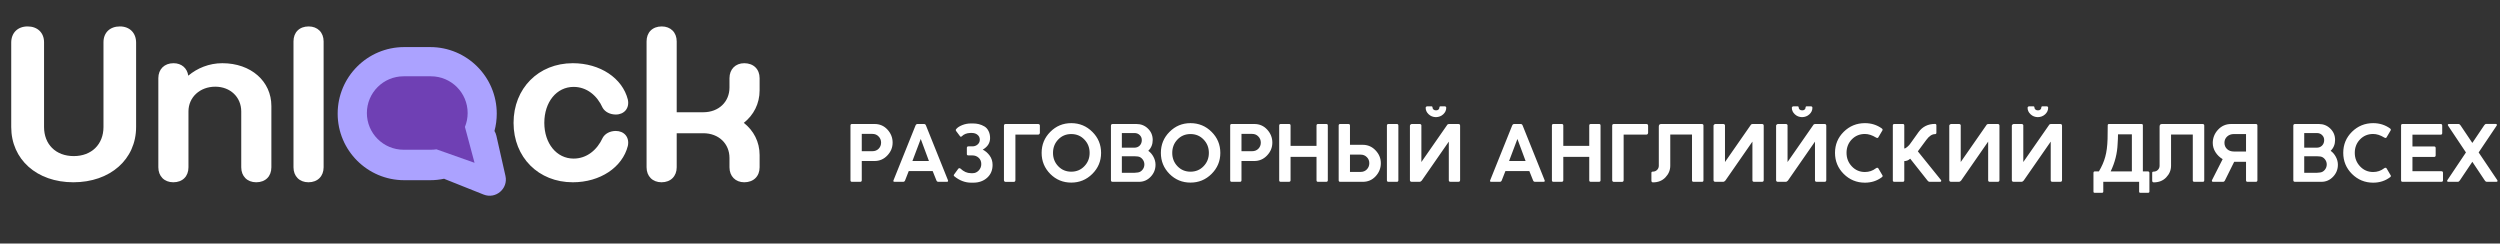 <svg width="770" height="75" viewBox="0 0 770 75" fill="none" xmlns="http://www.w3.org/2000/svg">
<rect x="0" y="0" width="770" height="75" fill="#333333" stroke="none"/>
<path d="M261.944 55.52V38.672C261.944 38.352 262.096 38.192 262.4 38.192H269.384C270.968 38.192 272.288 38.768 273.344 39.92C274.4 41.072 274.928 42.408 274.928 43.928C274.928 45.432 274.384 46.752 273.296 47.888C272.224 49.024 270.904 49.592 269.336 49.592H265.424V55.52C265.424 55.84 265.264 56 264.944 56H262.4C262.096 56 261.944 55.84 261.944 55.52ZM268.688 41.24H265.424V46.568H268.688C269.472 46.568 270.112 46.32 270.608 45.824C271.12 45.312 271.376 44.68 271.376 43.928C271.376 43.176 271.12 42.544 270.608 42.032C270.112 41.504 269.472 41.24 268.688 41.24ZM275.214 55.496L281.982 38.648C282.126 38.344 282.326 38.192 282.582 38.192H284.598C284.886 38.192 285.086 38.344 285.198 38.648L291.966 55.496C292.03 55.656 292.03 55.784 291.966 55.88C291.902 55.96 291.79 56 291.63 56H289.014C288.726 56 288.526 55.856 288.414 55.568L287.262 52.688H279.894L278.766 55.568C278.654 55.856 278.454 56 278.166 56H275.526C275.174 56 275.07 55.832 275.214 55.496ZM283.59 42.8L281.022 49.592H286.11L283.59 42.8ZM302.689 46.088C303.521 46.504 304.233 47.12 304.825 47.936C305.417 48.752 305.713 49.704 305.713 50.792C305.713 52.44 305.145 53.768 304.009 54.776C302.889 55.768 301.473 56.264 299.761 56.264H299.137C297.281 56.264 295.553 55.616 293.953 54.32C293.729 54.144 293.697 53.952 293.857 53.744L295.153 51.968C295.329 51.76 295.553 51.744 295.825 51.92C296.817 52.864 297.881 53.336 299.017 53.336H299.641C300.313 53.336 300.913 53.064 301.441 52.52C301.969 51.96 302.233 51.296 302.233 50.528C302.233 49.712 301.961 49.064 301.417 48.584C300.889 48.104 300.241 47.864 299.473 47.864H298.273C297.953 47.864 297.793 47.736 297.793 47.48V45.56C297.793 45.24 297.953 45.08 298.273 45.08H299.497C300.121 45.08 300.657 44.888 301.105 44.504C301.553 44.12 301.777 43.632 301.777 43.04C301.777 42.416 301.553 41.92 301.105 41.552C300.673 41.168 300.105 40.968 299.401 40.952H298.849C297.745 40.984 296.873 41.328 296.233 41.984C296.025 42.16 295.849 42.16 295.705 41.984L294.481 40.352C294.321 40.112 294.353 39.888 294.577 39.68C294.945 39.248 295.545 38.864 296.377 38.528C297.225 38.192 298.121 38.024 299.065 38.024H299.665C300.321 38.024 300.937 38.096 301.513 38.24C302.089 38.384 302.649 38.616 303.193 38.936C303.737 39.256 304.161 39.728 304.465 40.352C304.785 40.96 304.945 41.688 304.945 42.536C304.945 44.024 304.193 45.208 302.689 46.088ZM309.217 55.496V38.72C309.217 38.368 309.393 38.192 309.745 38.192H319.753C320.105 38.208 320.281 38.384 320.281 38.72V40.904C320.281 41.064 320.225 41.2 320.113 41.312C320.017 41.408 319.897 41.456 319.753 41.456H312.745V55.496C312.729 55.848 312.553 56.024 312.217 56.024H309.769C309.609 56.024 309.473 55.976 309.361 55.88C309.265 55.768 309.217 55.64 309.217 55.496ZM339.134 47.096C339.134 49.624 338.23 51.784 336.422 53.576C334.63 55.352 332.47 56.24 329.942 56.24C327.414 56.24 325.262 55.352 323.486 53.576C321.71 51.784 320.822 49.624 320.822 47.096C320.822 44.552 321.71 42.392 323.486 40.616C325.262 38.824 327.414 37.928 329.942 37.928C332.486 37.928 334.654 38.824 336.446 40.616C338.238 42.392 339.134 44.552 339.134 47.096ZM335.606 47.096C335.606 45.464 335.062 44.088 333.974 42.968C332.902 41.848 331.558 41.288 329.942 41.288C328.342 41.288 327.006 41.848 325.934 42.968C324.862 44.088 324.326 45.464 324.326 47.096C324.326 48.712 324.862 50.08 325.934 51.2C327.006 52.32 328.342 52.88 329.942 52.88C331.558 52.88 332.902 52.32 333.974 51.2C335.062 50.08 335.606 48.712 335.606 47.096ZM342.171 55.496V38.744C342.171 38.376 342.347 38.192 342.699 38.192H350.043C351.435 38.192 352.611 38.664 353.571 39.608C354.547 40.552 355.035 41.72 355.035 43.112C355.035 44.456 354.579 45.568 353.667 46.448C354.339 46.928 354.875 47.552 355.275 48.32C355.691 49.088 355.899 49.896 355.899 50.744C355.899 52.168 355.403 53.4 354.411 54.44C353.419 55.48 352.219 56 350.811 56H342.699C342.347 56 342.171 55.832 342.171 55.496ZM352.467 50.648C352.467 50.056 352.275 49.52 351.891 49.04C351.507 48.56 351.035 48.28 350.475 48.2C350.155 48.152 349.819 48.128 349.467 48.128H345.531V53.216H349.467C349.723 53.216 350.059 53.184 350.475 53.12C351.035 53.04 351.507 52.76 351.891 52.28C352.275 51.8 352.467 51.256 352.467 50.648ZM351.675 43.16C351.675 42.52 351.459 42 351.027 41.6C350.611 41.184 350.067 40.976 349.395 40.976H345.531V45.488H349.371C350.043 45.488 350.595 45.272 351.027 44.84C351.459 44.392 351.675 43.832 351.675 43.16ZM375.86 47.096C375.86 49.624 374.956 51.784 373.148 53.576C371.356 55.352 369.196 56.24 366.668 56.24C364.14 56.24 361.988 55.352 360.212 53.576C358.436 51.784 357.548 49.624 357.548 47.096C357.548 44.552 358.436 42.392 360.212 40.616C361.988 38.824 364.14 37.928 366.668 37.928C369.212 37.928 371.38 38.824 373.172 40.616C374.964 42.392 375.86 44.552 375.86 47.096ZM372.332 47.096C372.332 45.464 371.788 44.088 370.7 42.968C369.628 41.848 368.284 41.288 366.668 41.288C365.068 41.288 363.732 41.848 362.66 42.968C361.588 44.088 361.052 45.464 361.052 47.096C361.052 48.712 361.588 50.08 362.66 51.2C363.732 52.32 365.068 52.88 366.668 52.88C368.284 52.88 369.628 52.32 370.7 51.2C371.788 50.08 372.332 48.712 372.332 47.096ZM378.897 55.52V38.672C378.897 38.352 379.049 38.192 379.353 38.192H386.337C387.921 38.192 389.241 38.768 390.297 39.92C391.353 41.072 391.881 42.408 391.881 43.928C391.881 45.432 391.337 46.752 390.249 47.888C389.177 49.024 387.857 49.592 386.289 49.592H382.377V55.52C382.377 55.84 382.217 56 381.897 56H379.353C379.049 56 378.897 55.84 378.897 55.52ZM385.641 41.24H382.377V46.568H385.641C386.425 46.568 387.065 46.32 387.561 45.824C388.073 45.312 388.329 44.68 388.329 43.928C388.329 43.176 388.073 42.544 387.561 42.032C387.065 41.504 386.425 41.24 385.641 41.24ZM405.487 55.52V48.32H397.495V55.52C397.495 55.84 397.319 56 396.967 56H394.447C394.143 56 393.991 55.84 393.991 55.52V38.696C393.991 38.36 394.143 38.192 394.447 38.192H397.039C397.343 38.192 397.495 38.352 397.495 38.672V44.936H405.487V38.696C405.487 38.36 405.639 38.192 405.943 38.192H408.535C408.823 38.192 408.967 38.352 408.967 38.672V55.52C408.967 55.84 408.799 56 408.463 56H405.943C405.639 56 405.487 55.84 405.487 55.52ZM427.169 55.52C427.169 55.84 427.329 56 427.649 56H430.241C430.545 56 430.697 55.84 430.697 55.52V38.696C430.697 38.36 430.545 38.192 430.241 38.192H427.649C427.329 38.192 427.169 38.36 427.169 38.696V55.52ZM412.313 38.672C412.313 38.352 412.465 38.192 412.769 38.192H415.313C415.633 38.192 415.793 38.352 415.793 38.672V44.6H419.705C421.273 44.6 422.593 45.168 423.665 46.304C424.753 47.44 425.297 48.76 425.297 50.264C425.297 51.784 424.769 53.12 423.713 54.272C422.657 55.424 421.337 56 419.753 56H412.769C412.465 56 412.313 55.84 412.313 55.52V38.672ZM419.057 52.952C419.841 52.952 420.481 52.696 420.977 52.184C421.489 51.656 421.745 51.016 421.745 50.264C421.745 49.512 421.489 48.888 420.977 48.392C420.481 47.88 419.841 47.624 419.057 47.624H415.793V52.952H419.057ZM449.713 38.72V55.472C449.713 55.824 449.537 56 449.185 56H446.761C446.393 56 446.217 55.824 446.233 55.472V43.616L437.905 55.616C437.681 55.872 437.449 56 437.209 56H434.833C434.449 56 434.257 55.824 434.257 55.472V38.72C434.257 38.576 434.321 38.456 434.449 38.36C434.577 38.248 434.705 38.192 434.833 38.192H437.257C437.529 38.192 437.705 38.312 437.785 38.552V49.904L445.681 38.552C445.793 38.312 446.025 38.192 446.377 38.192H449.185C449.537 38.192 449.713 38.368 449.713 38.72ZM442.249 36.08C441.369 36.064 440.625 35.768 440.017 35.192C439.409 34.616 439.105 33.952 439.105 33.2C439.105 33.072 439.153 32.968 439.249 32.888C439.345 32.792 439.457 32.744 439.585 32.744H440.833C441.089 32.744 441.217 32.864 441.217 33.104C441.217 33.344 441.313 33.552 441.505 33.728C441.697 33.904 441.961 33.992 442.297 33.992C442.601 33.992 442.849 33.912 443.041 33.752C443.233 33.576 443.329 33.376 443.329 33.152C443.329 32.88 443.449 32.744 443.689 32.744H444.913C445.265 32.744 445.441 32.896 445.441 33.2C445.441 33.968 445.129 34.64 444.505 35.216C443.897 35.776 443.145 36.064 442.249 36.08ZM458.987 55.496L465.755 38.648C465.899 38.344 466.099 38.192 466.355 38.192H468.371C468.659 38.192 468.859 38.344 468.971 38.648L475.739 55.496C475.803 55.656 475.803 55.784 475.739 55.88C475.675 55.96 475.563 56 475.403 56H472.787C472.499 56 472.299 55.856 472.187 55.568L471.035 52.688H463.667L462.539 55.568C462.427 55.856 462.227 56 461.939 56H459.299C458.947 56 458.843 55.832 458.987 55.496ZM467.363 42.8L464.795 49.592H469.883L467.363 42.8ZM489.487 55.52V48.32H481.495V55.52C481.495 55.84 481.319 56 480.967 56H478.447C478.143 56 477.991 55.84 477.991 55.52V38.696C477.991 38.36 478.143 38.192 478.447 38.192H481.039C481.343 38.192 481.495 38.352 481.495 38.672V44.936H489.487V38.696C489.487 38.36 489.639 38.192 489.943 38.192H492.535C492.823 38.192 492.967 38.352 492.967 38.672V55.52C492.967 55.84 492.799 56 492.463 56H489.943C489.639 56 489.487 55.84 489.487 55.52ZM496.553 55.496V38.72C496.553 38.368 496.729 38.192 497.081 38.192H507.089C507.441 38.208 507.617 38.384 507.617 38.72V40.904C507.617 41.064 507.561 41.2 507.449 41.312C507.353 41.408 507.233 41.456 507.089 41.456H500.081V55.496C500.065 55.848 499.889 56.024 499.553 56.024H497.105C496.945 56.024 496.809 55.976 496.697 55.88C496.601 55.768 496.553 55.64 496.553 55.496ZM510.913 51.056V38.984C510.913 38.456 511.153 38.192 511.633 38.192H524.113C524.481 38.192 524.665 38.344 524.665 38.648V55.52C524.665 55.84 524.529 56 524.257 56H521.593C521.289 56 521.137 55.84 521.137 55.52V41.432H514.441V51.056C514.441 52.4 513.945 53.592 512.953 54.632C511.977 55.656 510.697 56.168 509.113 56.168C508.793 56.168 508.633 55.984 508.633 55.616V53.216C508.633 52.976 508.785 52.856 509.089 52.856C509.601 52.856 510.033 52.68 510.385 52.328C510.737 51.976 510.913 51.552 510.913 51.056ZM543.223 38.72V55.472C543.223 55.824 543.047 56 542.695 56H540.271C539.903 56 539.727 55.824 539.743 55.472V43.616L531.415 55.616C531.191 55.872 530.959 56 530.719 56H528.343C527.959 56 527.767 55.824 527.767 55.472V38.72C527.767 38.576 527.831 38.456 527.959 38.36C528.087 38.248 528.215 38.192 528.343 38.192H530.767C531.039 38.192 531.215 38.312 531.295 38.552V49.904L539.191 38.552C539.303 38.312 539.535 38.192 539.887 38.192H542.695C543.047 38.192 543.223 38.368 543.223 38.72ZM562.494 38.72V55.472C562.494 55.824 562.318 56 561.966 56H559.542C559.174 56 558.998 55.824 559.014 55.472V43.616L550.686 55.616C550.462 55.872 550.23 56 549.99 56H547.614C547.23 56 547.038 55.824 547.038 55.472V38.72C547.038 38.576 547.102 38.456 547.23 38.36C547.358 38.248 547.486 38.192 547.614 38.192H550.038C550.31 38.192 550.486 38.312 550.566 38.552V49.904L558.462 38.552C558.574 38.312 558.806 38.192 559.158 38.192H561.966C562.318 38.192 562.494 38.368 562.494 38.72ZM555.03 36.08C554.15 36.064 553.406 35.768 552.798 35.192C552.19 34.616 551.886 33.952 551.886 33.2C551.886 33.072 551.934 32.968 552.03 32.888C552.126 32.792 552.238 32.744 552.366 32.744H553.614C553.87 32.744 553.998 32.864 553.998 33.104C553.998 33.344 554.094 33.552 554.286 33.728C554.478 33.904 554.742 33.992 555.078 33.992C555.382 33.992 555.63 33.912 555.822 33.752C556.014 33.576 556.11 33.376 556.11 33.152C556.11 32.88 556.23 32.744 556.47 32.744H557.694C558.046 32.744 558.222 32.896 558.222 33.2C558.222 33.968 557.91 34.64 557.286 35.216C556.678 35.776 555.926 36.064 555.03 36.08ZM577.757 51.848C578.077 51.608 578.333 51.608 578.525 51.848L579.725 53.888C579.933 54.144 579.893 54.376 579.605 54.584C578.117 55.704 576.381 56.264 574.397 56.264C571.853 56.264 569.677 55.368 567.869 53.576C566.077 51.784 565.181 49.616 565.181 47.072C565.181 44.528 566.077 42.368 567.869 40.592C569.677 38.816 571.853 37.928 574.397 37.928C576.365 37.928 578.109 38.48 579.629 39.584C579.853 39.776 579.901 39.976 579.773 40.184L578.501 42.344C578.357 42.536 578.133 42.544 577.829 42.368C576.629 41.632 575.485 41.264 574.397 41.264C572.781 41.264 571.429 41.824 570.341 42.944C569.269 44.064 568.733 45.44 568.733 47.072C568.733 48.704 569.277 50.096 570.365 51.248C571.453 52.4 572.797 52.976 574.397 52.976C575.661 52.976 576.781 52.6 577.757 51.848ZM582.991 55.592V38.648C582.991 38.344 583.151 38.192 583.471 38.192H586.111C586.383 38.192 586.519 38.352 586.519 38.672V45.728C586.775 45.728 587.071 45.576 587.407 45.272C587.759 44.968 588.015 44.712 588.175 44.504C588.335 44.296 588.567 43.976 588.871 43.544L590.911 40.688C592.127 39.008 593.823 38.168 595.999 38.168C596.271 38.168 596.407 38.312 596.407 38.6V40.88C596.407 41.168 596.263 41.312 595.975 41.312C595.063 41.312 594.167 41.912 593.287 43.112L590.695 46.616L597.823 55.448C597.919 55.576 597.935 55.704 597.871 55.832C597.807 55.944 597.711 56 597.583 56H594.367C594.095 56 593.871 55.88 593.695 55.64L588.343 48.872C587.815 49.368 587.207 49.616 586.519 49.616V55.592C586.519 55.688 586.479 55.784 586.399 55.88C586.335 55.96 586.239 56 586.111 56H583.471C583.151 56 582.991 55.864 582.991 55.592ZM615.832 38.72V55.472C615.832 55.824 615.656 56 615.304 56H612.88C612.512 56 612.336 55.824 612.352 55.472V43.616L604.024 55.616C603.8 55.872 603.568 56 603.328 56H600.952C600.568 56 600.376 55.824 600.376 55.472V38.72C600.376 38.576 600.44 38.456 600.568 38.36C600.696 38.248 600.824 38.192 600.952 38.192H603.376C603.648 38.192 603.824 38.312 603.904 38.552V49.904L611.8 38.552C611.912 38.312 612.144 38.192 612.496 38.192H615.304C615.656 38.192 615.832 38.368 615.832 38.72ZM635.103 38.72V55.472C635.103 55.824 634.927 56 634.575 56H632.151C631.783 56 631.607 55.824 631.623 55.472V43.616L623.295 55.616C623.071 55.872 622.839 56 622.599 56H620.223C619.839 56 619.647 55.824 619.647 55.472V38.72C619.647 38.576 619.711 38.456 619.839 38.36C619.967 38.248 620.095 38.192 620.223 38.192H622.647C622.919 38.192 623.095 38.312 623.175 38.552V49.904L631.071 38.552C631.183 38.312 631.415 38.192 631.767 38.192H634.575C634.927 38.192 635.103 38.368 635.103 38.72ZM627.639 36.08C626.759 36.064 626.015 35.768 625.407 35.192C624.799 34.616 624.495 33.952 624.495 33.2C624.495 33.072 624.543 32.968 624.639 32.888C624.735 32.792 624.847 32.744 624.975 32.744H626.223C626.479 32.744 626.607 32.864 626.607 33.104C626.607 33.344 626.703 33.552 626.895 33.728C627.087 33.904 627.351 33.992 627.687 33.992C627.991 33.992 628.239 33.912 628.431 33.752C628.623 33.576 628.719 33.376 628.719 33.152C628.719 32.88 628.839 32.744 629.079 32.744H630.303C630.655 32.744 630.831 32.896 630.831 33.2C630.831 33.968 630.519 34.64 629.895 35.216C629.287 35.776 628.535 36.064 627.639 36.08ZM658.85 59V56H647.81V59.024C647.81 59.264 647.666 59.384 647.378 59.384H645.17C644.914 59.384 644.786 59.264 644.786 59.024V53.264C644.786 52.944 644.938 52.784 645.242 52.784H646.466C647.362 51.28 648.01 49.792 648.41 48.32C648.826 46.848 649.066 45.008 649.13 42.8C649.13 42.368 649.138 41.688 649.154 40.76C649.17 39.832 649.178 39.112 649.178 38.6C649.178 38.328 649.306 38.192 649.562 38.192H659.57C659.858 38.192 660.002 38.32 660.002 38.576V52.784H661.538C661.666 52.784 661.778 52.824 661.874 52.904C661.97 52.984 662.018 53.096 662.018 53.24V59C662.018 59.256 661.874 59.384 661.586 59.384H659.234C658.978 59.384 658.85 59.256 658.85 59ZM652.346 41.384C652.346 42.216 652.306 43.192 652.226 44.312C652.114 47.224 651.402 50.048 650.09 52.784H656.618V41.384H652.346ZM665.155 51.056V38.984C665.155 38.456 665.395 38.192 665.875 38.192H678.355C678.723 38.192 678.907 38.344 678.907 38.648V55.52C678.907 55.84 678.771 56 678.499 56H675.835C675.531 56 675.379 55.84 675.379 55.52V41.432H668.683V51.056C668.683 52.4 668.187 53.592 667.195 54.632C666.219 55.656 664.939 56.168 663.355 56.168C663.035 56.168 662.875 55.984 662.875 55.616V53.216C662.875 52.976 663.027 52.856 663.331 52.856C663.843 52.856 664.275 52.68 664.627 52.328C664.979 51.976 665.155 51.552 665.155 51.056ZM695.281 38.672V55.52C695.281 55.84 695.121 56 694.801 56H692.233C691.929 56 691.777 55.84 691.777 55.52V49.832H688.129L685.273 55.592C685.129 55.864 684.937 56 684.697 56H681.601C681.457 56 681.353 55.944 681.289 55.832C681.241 55.72 681.241 55.608 681.289 55.496L684.577 49.016C683.665 48.472 682.929 47.76 682.369 46.88C681.809 45.984 681.529 45.04 681.529 44.048C681.529 42.496 682.065 41.136 683.137 39.968C684.225 38.784 685.577 38.192 687.193 38.192H694.801C695.121 38.192 695.281 38.352 695.281 38.672ZM691.777 41.288H688.033C687.201 41.288 686.505 41.544 685.945 42.056C685.401 42.568 685.129 43.208 685.129 43.976C685.129 44.76 685.401 45.408 685.945 45.92C686.489 46.416 687.185 46.664 688.033 46.664H691.777V41.288ZM706.342 55.496V38.744C706.342 38.376 706.518 38.192 706.87 38.192H714.214C715.606 38.192 716.782 38.664 717.742 39.608C718.718 40.552 719.206 41.72 719.206 43.112C719.206 44.456 718.75 45.568 717.838 46.448C718.51 46.928 719.046 47.552 719.446 48.32C719.862 49.088 720.07 49.896 720.07 50.744C720.07 52.168 719.574 53.4 718.582 54.44C717.59 55.48 716.39 56 714.982 56H706.87C706.518 56 706.342 55.832 706.342 55.496ZM716.638 50.648C716.638 50.056 716.446 49.52 716.062 49.04C715.678 48.56 715.206 48.28 714.646 48.2C714.326 48.152 713.99 48.128 713.638 48.128H709.702V53.216H713.638C713.894 53.216 714.23 53.184 714.646 53.12C715.206 53.04 715.678 52.76 716.062 52.28C716.446 51.8 716.638 51.256 716.638 50.648ZM715.846 43.16C715.846 42.52 715.63 42 715.198 41.6C714.782 41.184 714.238 40.976 713.566 40.976H709.702V45.488H713.542C714.214 45.488 714.766 45.272 715.198 44.84C715.63 44.392 715.846 43.832 715.846 43.16ZM734.296 51.848C734.616 51.608 734.872 51.608 735.064 51.848L736.264 53.888C736.472 54.144 736.432 54.376 736.144 54.584C734.656 55.704 732.92 56.264 730.936 56.264C728.392 56.264 726.216 55.368 724.408 53.576C722.616 51.784 721.72 49.616 721.72 47.072C721.72 44.528 722.616 42.368 724.408 40.592C726.216 38.816 728.392 37.928 730.936 37.928C732.904 37.928 734.648 38.48 736.168 39.584C736.392 39.776 736.44 39.976 736.312 40.184L735.04 42.344C734.896 42.536 734.672 42.544 734.368 42.368C733.168 41.632 732.024 41.264 730.936 41.264C729.32 41.264 727.968 41.824 726.88 42.944C725.808 44.064 725.272 45.44 725.272 47.072C725.272 48.704 725.816 50.096 726.904 51.248C727.992 52.4 729.336 52.976 730.936 52.976C732.2 52.976 733.32 52.6 734.296 51.848ZM739.53 55.52V38.672C739.53 38.352 739.682 38.192 739.986 38.192H751.722C752.042 38.192 752.202 38.352 752.202 38.672V41C752.202 41.32 752.042 41.48 751.722 41.48H743.034V45.104H749.658C750.01 45.104 750.186 45.264 750.186 45.584V47.864C750.186 48.184 750.01 48.344 749.658 48.344H743.034V52.736H751.938C752.274 52.736 752.442 52.896 752.442 53.216V55.52C752.442 55.84 752.274 56 751.938 56H739.986C739.682 56 739.53 55.84 739.53 55.52ZM768.968 38.696L763.424 46.952L769.16 55.472C769.256 55.632 769.272 55.76 769.208 55.856C769.144 55.952 769.04 56 768.896 56H765.968C765.712 56 765.496 55.864 765.32 55.592L761.48 49.832L757.616 55.592C757.44 55.864 757.232 56 756.992 56H754.088C753.928 56 753.816 55.952 753.752 55.856C753.688 55.76 753.704 55.632 753.8 55.472L759.512 46.952L754.016 38.72C753.92 38.576 753.896 38.456 753.944 38.36C753.992 38.248 754.096 38.192 754.256 38.192H757.232C757.456 38.192 757.664 38.336 757.856 38.624L761.48 44.024L765.128 38.6C765.32 38.312 765.528 38.168 765.752 38.168H768.68C768.84 38.168 768.952 38.224 769.016 38.336C769.08 38.448 769.064 38.568 768.968 38.696Z" fill="white"/>
<path fill-rule="evenodd" clip-rule="evenodd" d="M124.5 14.5C113.178 14.5 104 23.678 104 35C104 46.322 113.178 55.5 124.5 55.5H132.5C133.969 55.5 135.401 55.346 136.782 55.052C136.915 55.118 137.052 55.18 137.193 55.236L148.95 59.923C152.688 61.413 156.566 58.102 155.679 54.176L152.889 41.831C152.766 41.285 152.562 40.787 152.297 40.344C152.755 38.64 153 36.849 153 35C153 23.678 143.822 14.5 132.5 14.5H124.5Z" fill="#ABA2FF"/>
<path fill-rule="evenodd" clip-rule="evenodd" d="M124.31 23.5C118.063 23.5 113 28.564 113 34.81C113 41.056 118.063 46.119 124.31 46.119H132.726C133.307 46.119 133.877 46.075 134.434 45.991L146.159 50.144L143.198 39.088C143.738 37.768 144.036 36.324 144.036 34.81C144.036 28.564 138.972 23.5 132.726 23.5H124.31Z" fill="#6F40B4"/>
<path d="M158.176 37.836C158.176 27.212 165.856 19.468 176.416 19.468C184.864 19.468 191.712 24.076 193.376 30.668C193.952 33.356 192.224 35.276 189.664 35.276C187.872 35.276 186.336 34.444 185.632 33.228C183.904 29.388 180.704 26.764 176.672 26.764C171.424 26.764 167.648 31.436 167.648 37.836C167.648 44.172 171.424 48.844 176.672 48.844C180.704 48.844 183.904 46.22 185.632 42.444C186.336 41.164 187.872 40.332 189.664 40.332C192.224 40.332 193.952 42.252 193.376 44.94C191.712 51.532 184.864 56.14 176.416 56.14C165.856 56.14 158.176 48.46 158.176 37.836ZM199.144 51.532V12.748C199.144 9.996 200.936 8.14 203.816 8.14C206.568 8.14 208.424 9.996 208.424 12.748V34.572H216.616C221.352 34.572 224.68 31.372 224.68 26.956V24.076C224.68 21.324 226.536 19.468 229.224 19.468C232.104 19.468 233.96 21.324 233.96 24.076V27.852C233.96 31.948 232.104 35.468 229.096 37.836C232.104 40.204 233.96 43.66 233.96 47.756V51.532C233.96 54.284 232.104 56.14 229.224 56.14C226.536 56.14 224.68 54.284 224.68 51.532V48.652C224.68 44.236 221.352 41.036 216.616 41.036H208.424V51.532C208.424 54.284 206.568 56.14 203.752 56.14C201 56.14 199.144 54.284 199.144 51.532Z" fill="white"/>
<path d="M3.456 39.116V13.132C3.456 10.124 5.44 8.14 8.512 8.14C11.52 8.14 13.568 10.06 13.568 13.004V39.116C13.568 44.428 17.152 48.076 22.72 48.076C28.224 48.076 31.872 44.428 31.872 39.116V13.004C31.872 10.06 33.856 8.14 36.928 8.14C39.936 8.14 41.92 10.124 41.92 13.132V39.116C41.92 49.1 33.92 56.14 22.592 56.14C11.328 56.14 3.456 49.1 3.456 39.116ZM48.767 51.532V24.076C48.767 21.324 50.623 19.468 53.439 19.468C55.935 19.468 57.663 21.004 57.983 23.308C60.735 21.004 64.383 19.468 68.479 19.468C77.311 19.468 83.583 25.036 83.583 32.652V51.532C83.583 54.284 81.791 56.14 78.911 56.14C76.159 56.14 74.303 54.284 74.303 51.532V34.316C74.303 29.964 70.975 26.7 66.303 26.7C61.567 26.7 58.047 29.964 58.047 34.316V51.532C58.047 54.284 56.255 56.14 53.375 56.14C50.623 56.14 48.767 54.284 48.767 51.532ZM90.394 51.532V12.748C90.394 9.996 92.186 8.14 95.066 8.14C97.817 8.14 99.674 9.996 99.674 12.748V51.532C99.674 54.284 97.817 56.14 95.001 56.14C92.249 56.14 90.394 54.284 90.394 51.532Z" fill="white"/>
</svg>
